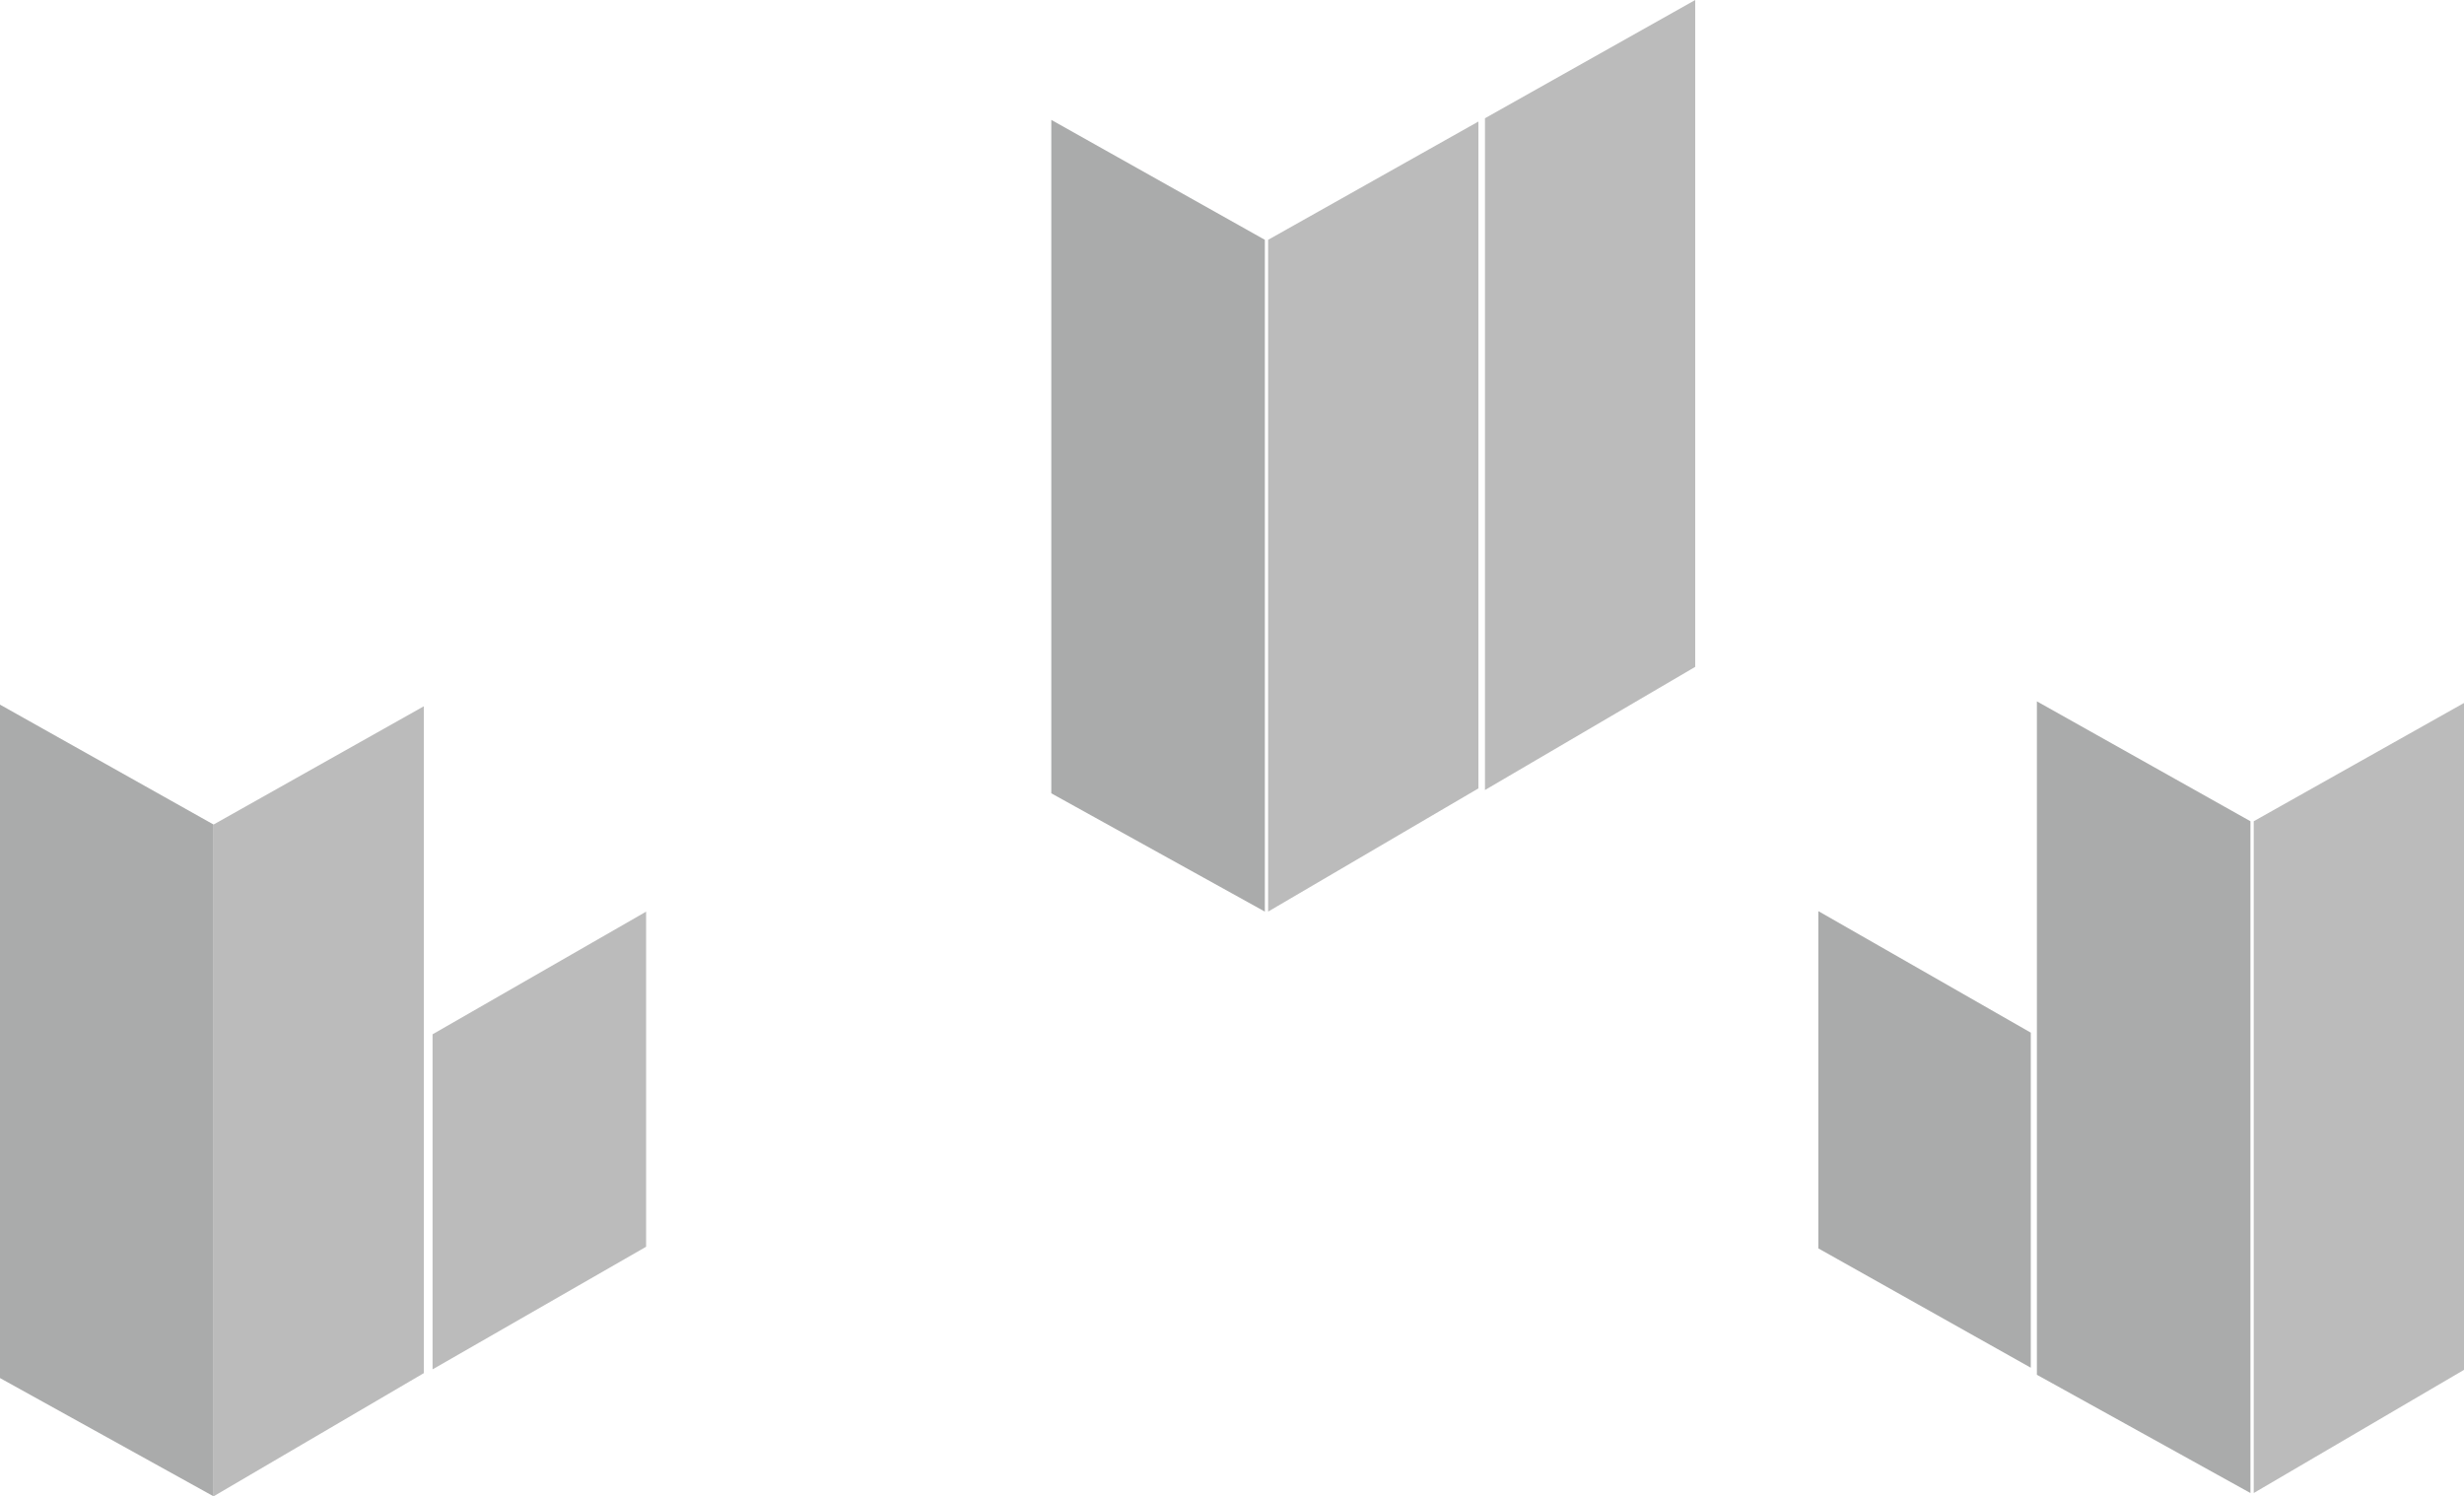 <?xml version="1.0" encoding="utf-8"?>
<svg version="1.2" baseProfile="tiny" id="Layer_1" xmlns="http://www.w3.org/2000/svg" xmlns:xlink="http://www.w3.org/1999/xlink"
	 x="0px" y="0px" width="191.03px" height="116.018px" viewBox="0 0 191.03 116.018" xml:space="preserve">
<polygon fill="#BBBBBB" points="33.536,80.195 33.536,106.175 50.092,96.667 50.092,70.686 "/>
<polygon fill="#AAABAB" points="140.972,70.644 140.972,96.794 157.444,106.047 157.444,80.067 "/>
<polygon fill="#BBBBBB" points="16.557,116.018 16.557,63.931 32.857,54.762 32.857,106.467 "/>
<polygon fill="#AAABAB" points="0,54.634 0,106.849 16.557,116.018 16.557,63.931 "/>
<polygon fill="#AAABAB" points="157.917,54.38 157.917,106.594 174.474,115.764 174.474,63.676 "/>
<polygon fill="#AAABAB" points="81.506,9.296 81.506,61.511 98.062,70.681 98.062,18.594 "/>
<polygon fill="#BBBBBB" points="98.317,70.681 98.317,18.594 114.618,9.424 114.618,61.129 "/>
<polygon fill="#BBBBBB" points="115.127,61.256 115.127,9.169 131.428,0 131.428,51.705 "/>
<polygon fill="#BBBBBB" points="174.728,115.764 174.728,63.676 191.03,54.507 191.03,106.212 "/>
</svg>
